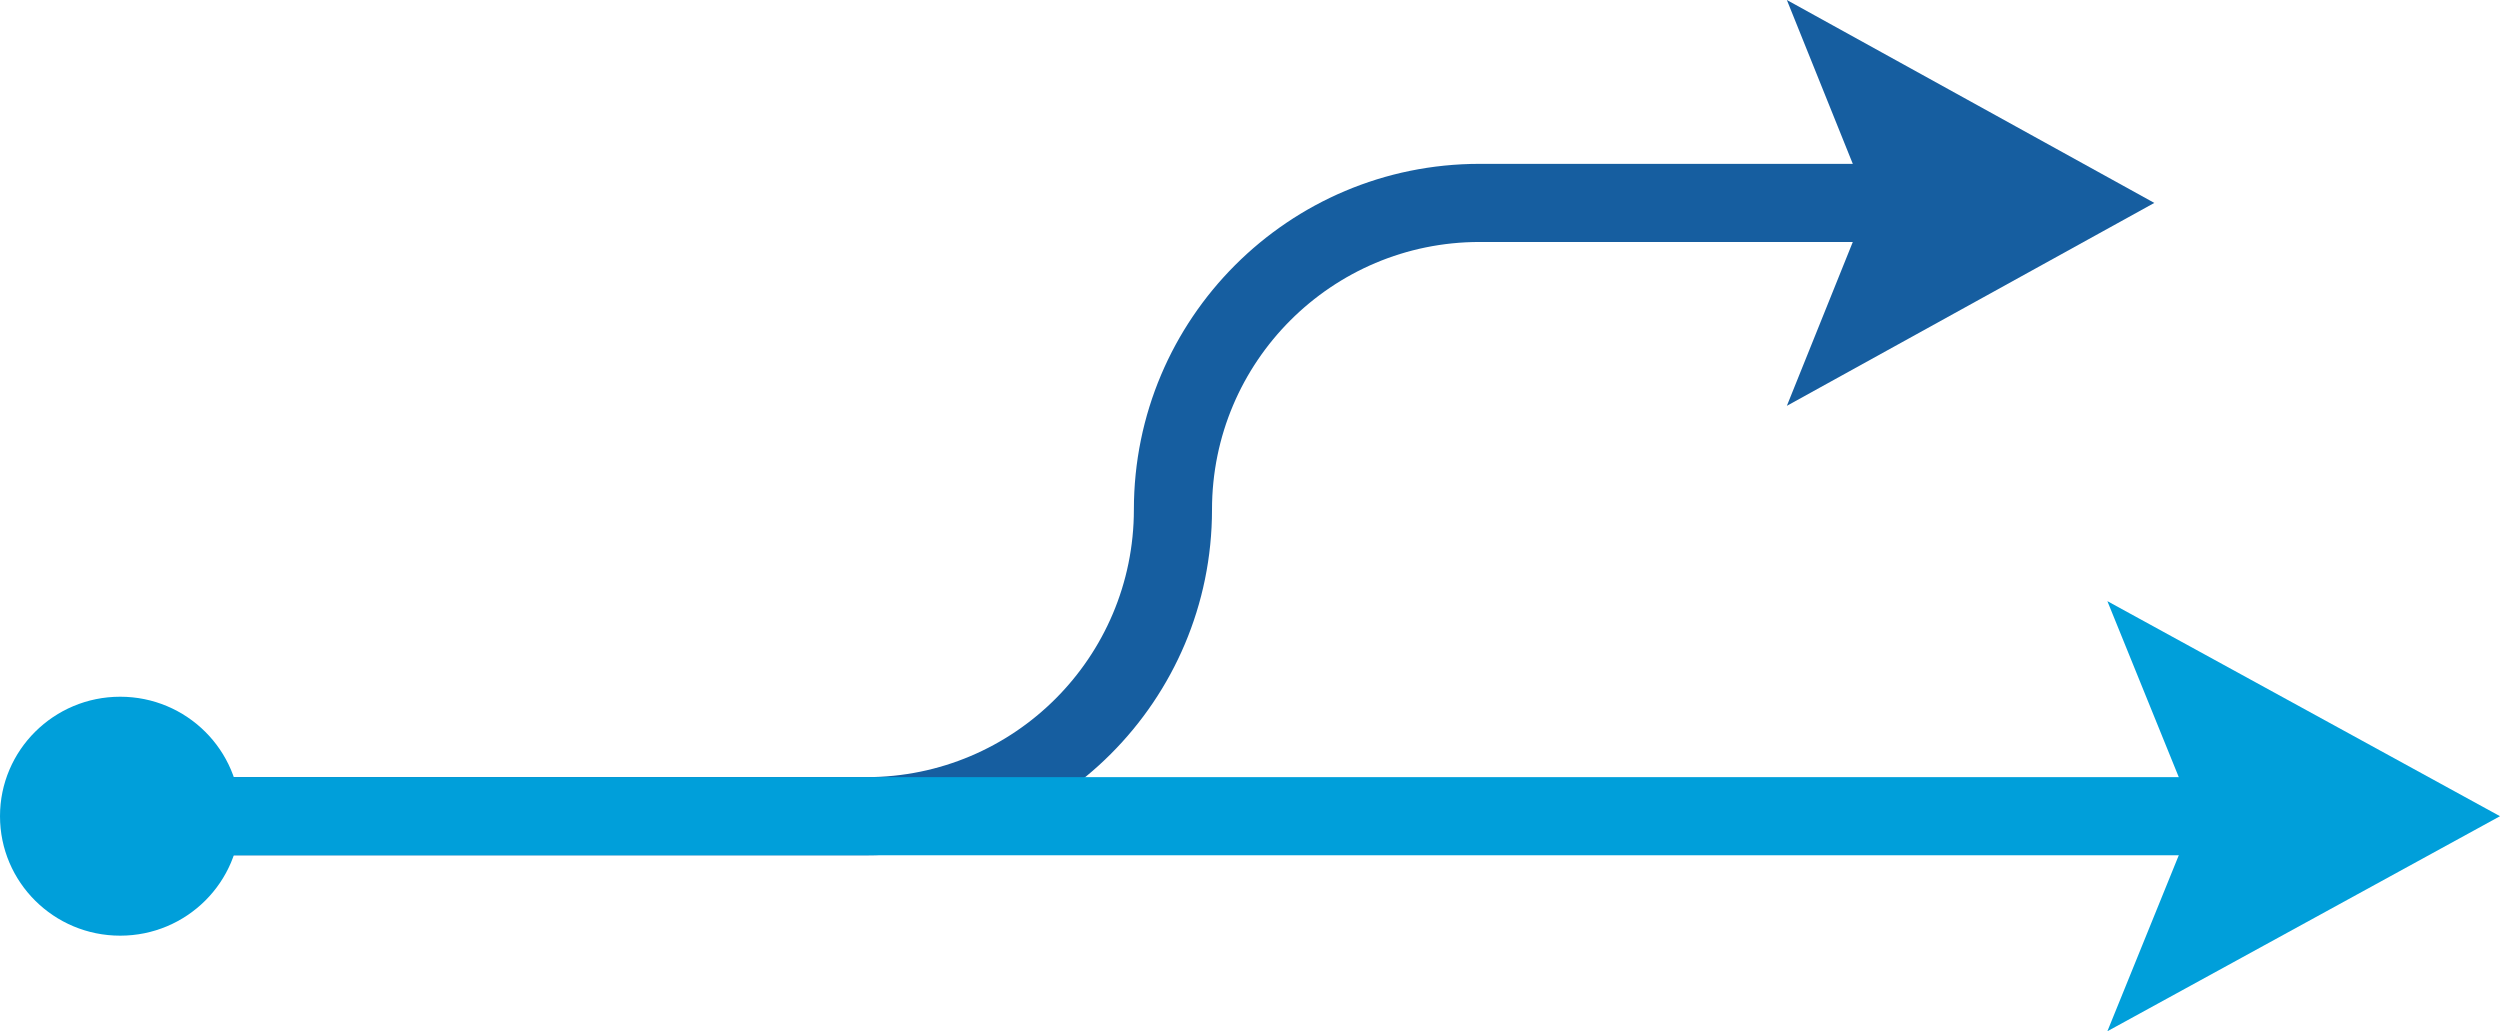 <svg width="320" height="132" viewBox="0 0 320 132" fill="none" xmlns="http://www.w3.org/2000/svg">
  <path fill-rule="evenodd" clip-rule="evenodd" d="M189.388 30.973C170.472 30.973 155.137 46.307 155.137 65.223C155.137 89.662 135.326 109.474 110.887 109.474H15.385V99.474H110.887C129.803 99.474 145.137 84.139 145.137 65.223C145.137 40.784 164.949 20.973 189.388 20.973H245.519V30.973H189.388Z" fill="#165EA0"/>
  <path d="M228.718 51.946L239.17 25.973L228.718 0L275.751 25.973L228.718 51.946Z" fill="#165EA0"/>
  <path d="M0 104.473C0 112.919 6.888 119.766 15.385 119.766C23.881 119.766 30.769 112.919 30.769 104.473C30.769 96.028 23.881 89.181 15.385 89.181C6.888 89.181 0 96.028 0 104.473Z" fill="#009FDA"/>
  <path fill-rule="evenodd" clip-rule="evenodd" d="M15.385 109.474V99.474H291.111V109.474H15.385Z" fill="#009FDA"/>
  <path d="M269.744 132L280.912 104.474L269.744 76.947L320 104.474L269.744 132Z" fill="#009FDA"/>
</svg>
